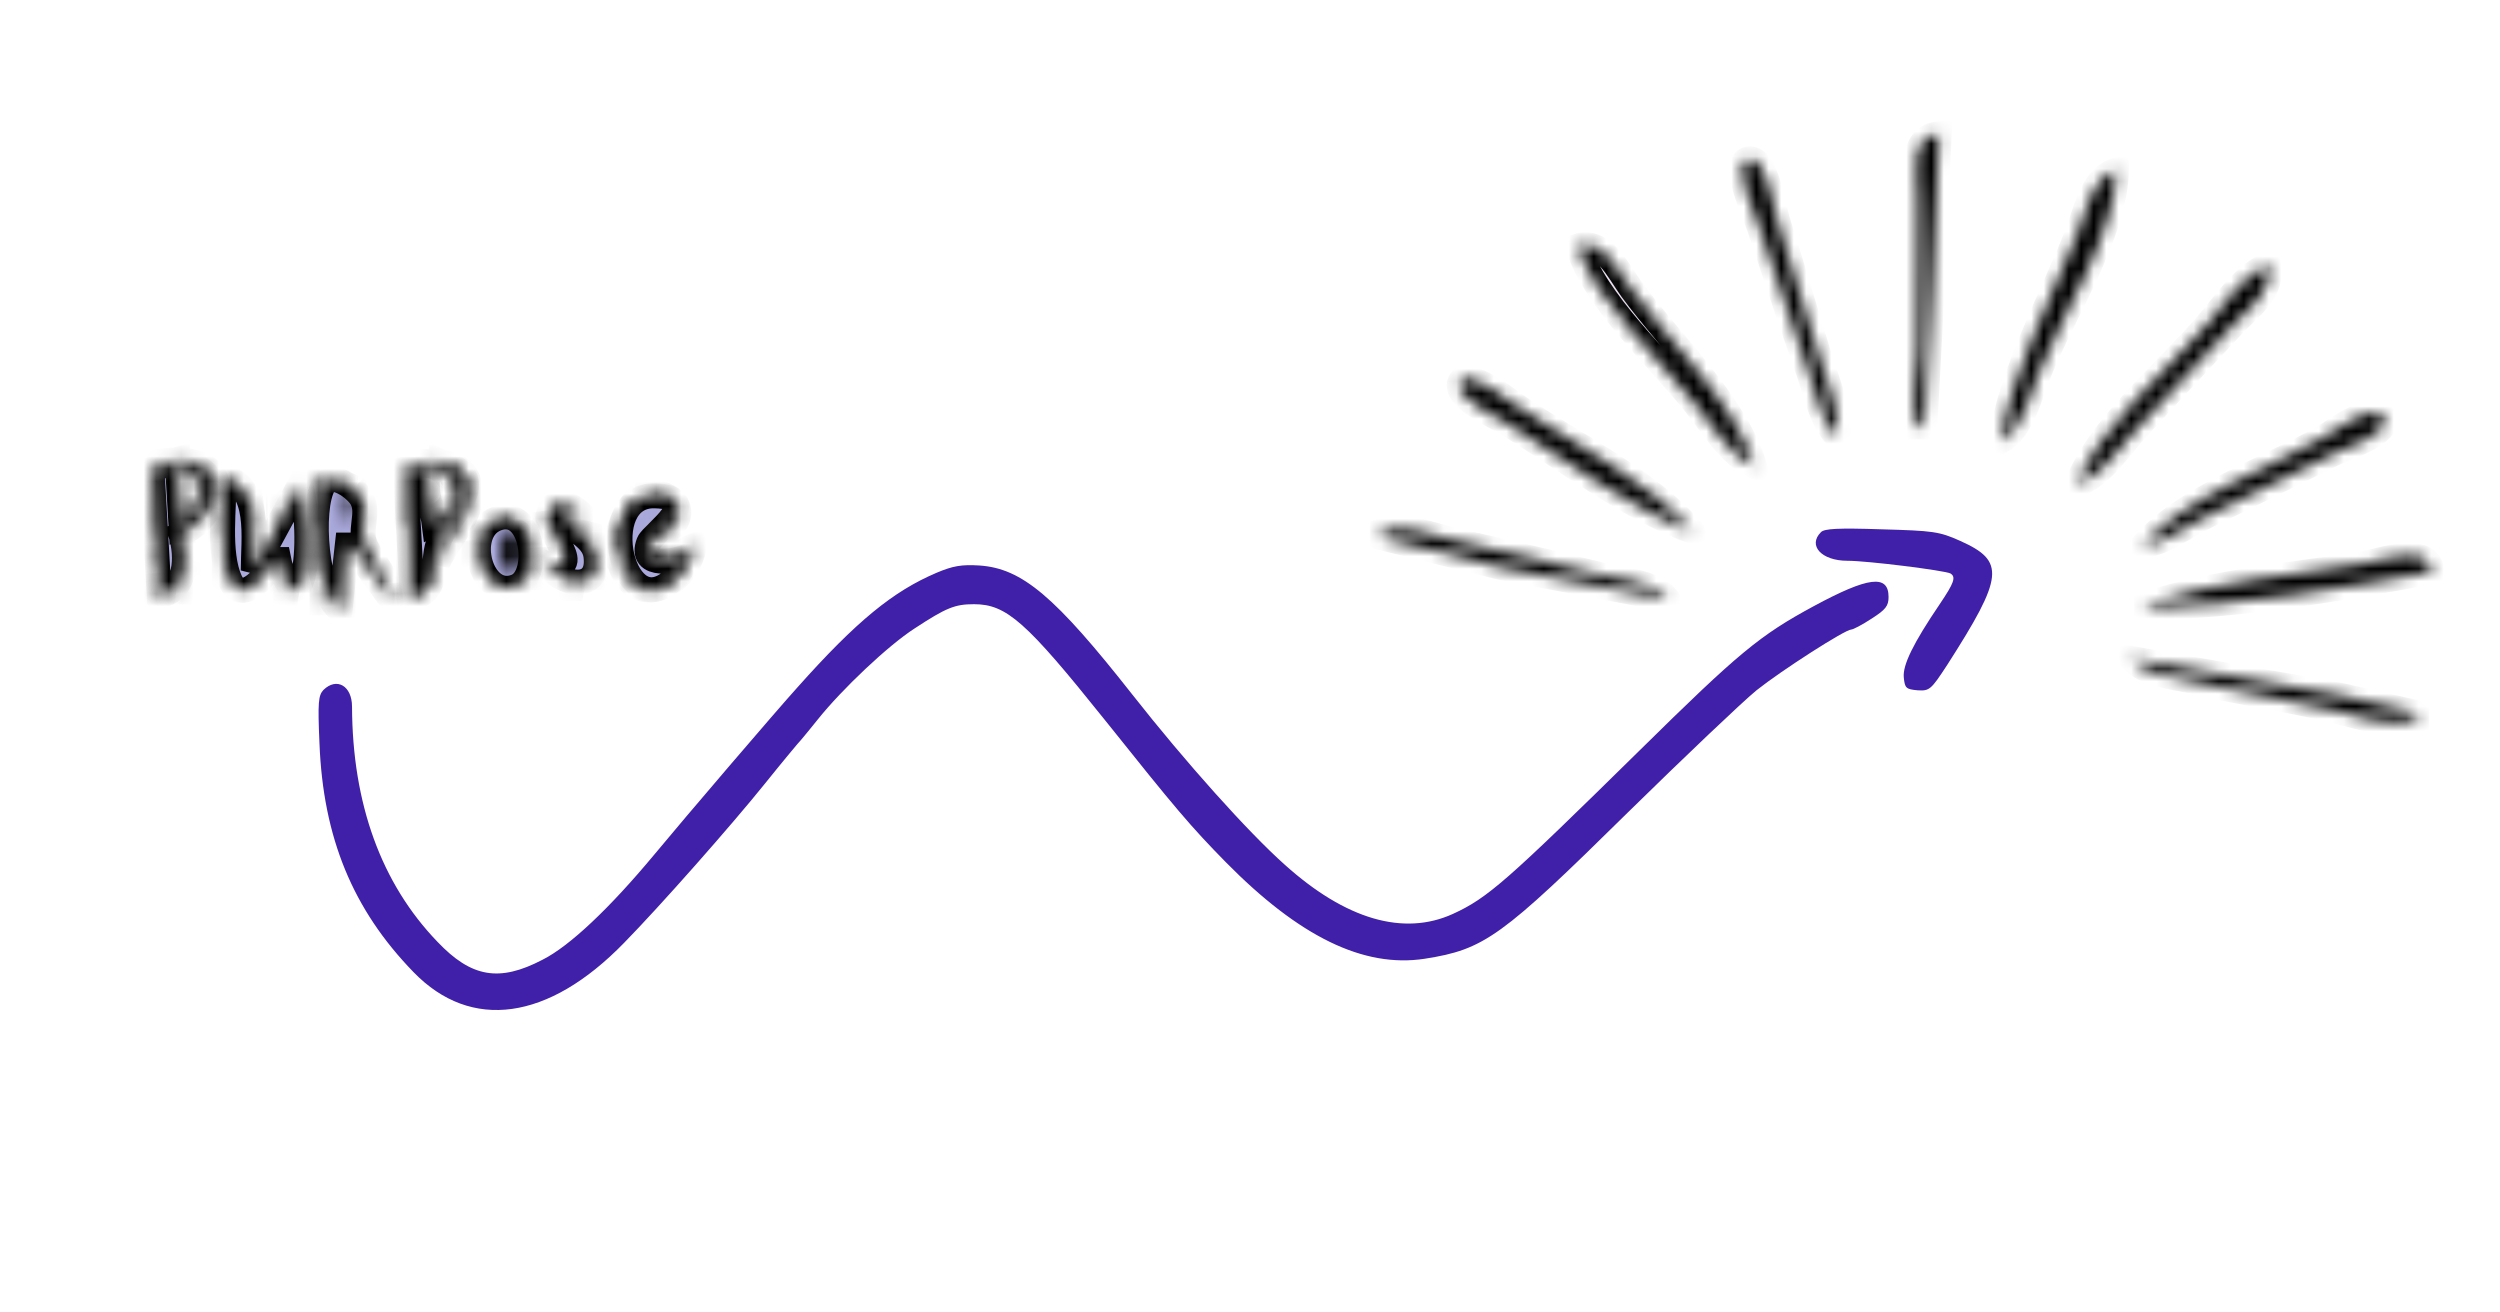 <svg width="200" height="105" viewBox="0 0 200 105" fill="none" xmlns="http://www.w3.org/2000/svg">
<path d="M145.673 42.576C144.602 43.647 145.731 44.862 147.786 44.862C149.436 44.862 155.601 45.644 156.035 45.876C156.498 46.165 156.324 46.628 155.195 48.307C153.054 51.462 152.214 53.198 152.301 54.182C152.388 55.051 152.475 55.138 153.401 55.224C154.356 55.282 154.472 55.195 155.774 53.198C160.318 46.107 160.434 44.891 156.816 43.271C155.137 42.518 154.645 42.46 150.507 42.344C147.091 42.229 145.933 42.286 145.673 42.576Z" fill="#4120A9"/>
<path d="M74.935 45.818C71.462 47.294 68.538 49.667 63.792 54.993C62.142 56.816 54.761 65.441 52.272 68.451C48.799 72.619 45.586 75.687 43.386 76.787C39.942 78.582 37.713 78.206 34.993 75.34C30.506 70.68 28.191 64.313 28.162 56.527C28.162 54.877 26.946 54.153 25.875 55.195C25.47 55.63 25.412 56.179 25.557 59.45C25.847 67.004 28.22 72.764 33.083 77.771C37.684 82.518 43.878 81.65 49.928 75.427C52.793 72.504 58.495 66.049 61.216 62.663C62.634 60.897 63.936 59.334 64.11 59.161C64.255 58.987 64.862 58.263 65.412 57.569C67.352 55.138 71.056 51.635 73.169 50.275C75.687 48.625 76.382 48.336 77.916 48.336C80.521 48.336 82.084 49.725 88.365 57.569C94.096 64.747 95.224 66.078 98.061 68.972C103.936 74.935 109.088 77.453 113.98 76.7C118.755 75.948 120.087 74.993 130.246 64.978C134.79 60.521 139.421 56.122 140.521 55.224C142.518 53.632 147.612 50.362 148.104 50.362C148.249 50.362 148.973 49.986 149.725 49.493C150.854 48.77 151.085 48.48 151.085 47.757C151.085 45.933 149.465 46.136 145.123 48.48C140.781 50.825 139.132 52.185 131.114 60.087C120.521 70.507 119.016 71.838 116.237 73.111C112.301 74.906 107.67 73.575 102.779 69.175C99.855 66.57 94.848 60.984 90.593 55.572C84.399 47.699 81.766 45.47 78.35 45.239C76.932 45.152 76.237 45.268 74.935 45.818Z" fill="#4120A9"/>
<mask id="path-3-inside-1_48_19" fill="white">
<path d="M153.401 34.153H153.98L154.563 23.444L155.137 10.709C152.65 10.908 153.401 14.052 153.401 15.919C153.401 19.967 153.496 24.028 153.397 28.075C153.346 30.132 152.802 32.127 153.401 34.153ZM147.033 35.022C147.243 32.948 146.206 30.627 145.593 28.654C144.455 24.991 143.379 21.311 142.212 17.656C141.91 16.708 141.319 12.457 139.874 12.712C138.417 12.969 140.495 17.432 140.762 18.234C142.052 22.102 143.339 25.97 144.703 29.812C145.339 31.601 145.651 33.642 147.033 35.022ZM160.058 35.311C161.793 34.327 162.414 31.59 163.126 29.812C165.049 25.009 169.198 18.785 169.32 13.604C167.268 14.244 166.849 17.018 166.136 18.813C164.095 23.948 160.876 29.851 160.058 35.311ZM126.194 19.682C127.72 24.282 132.709 28.639 135.684 32.417C137.031 34.127 138.373 36.383 140.376 37.337C138.909 32.35 133.582 27.35 130.532 23.155C129.48 21.707 128.24 19.011 126.194 19.682ZM166.136 38.784C168.121 38.079 169.442 35.962 170.816 34.443C173.374 31.616 176.01 28.84 178.608 26.049C179.929 24.63 181.965 23.268 181.476 21.129C179.339 22.125 177.982 24.306 176.474 26.049C173.243 29.784 167.929 34.156 166.136 38.784ZM135.456 42.547C132.03 38.511 125.948 35.566 121.563 32.611C120.976 32.215 117.318 29.332 116.786 30.57C116.245 31.828 119.904 33.463 120.695 33.955C125.362 36.862 130.287 40.64 135.456 42.547ZM171.346 43.705C173.21 43.414 174.605 42.235 176.266 41.421L186.686 36.298C187.474 35.914 191.399 34.687 190.687 33.377C189.951 32.021 186.624 34.561 185.818 35.021C181.426 37.53 174.639 39.837 171.346 43.705ZM12.156 37.048V37.337L14.182 36.758V41.1H14.472C14.464 40.278 13.848 38.436 14.251 37.761C14.783 36.87 15.772 38.292 15.895 38.786C16.187 39.955 15.301 40.763 14.472 41.389V41.679C16.653 40.792 16.845 38.89 15.63 37.048C16.812 38.01 17.045 39.036 17.077 40.521C18.592 36.876 14.627 36.399 12.156 37.048Z"/>
</mask>
<path d="M153.401 34.153H153.98L154.563 23.444L155.137 10.709C152.65 10.908 153.401 14.052 153.401 15.919C153.401 19.967 153.496 24.028 153.397 28.075C153.346 30.132 152.802 32.127 153.401 34.153ZM147.033 35.022C147.243 32.948 146.206 30.627 145.593 28.654C144.455 24.991 143.379 21.311 142.212 17.656C141.91 16.708 141.319 12.457 139.874 12.712C138.417 12.969 140.495 17.432 140.762 18.234C142.052 22.102 143.339 25.97 144.703 29.812C145.339 31.601 145.651 33.642 147.033 35.022ZM160.058 35.311C161.793 34.327 162.414 31.59 163.126 29.812C165.049 25.009 169.198 18.785 169.32 13.604C167.268 14.244 166.849 17.018 166.136 18.813C164.095 23.948 160.876 29.851 160.058 35.311ZM126.194 19.682C127.72 24.282 132.709 28.639 135.684 32.417C137.031 34.127 138.373 36.383 140.376 37.337C138.909 32.35 133.582 27.35 130.532 23.155C129.48 21.707 128.24 19.011 126.194 19.682ZM166.136 38.784C168.121 38.079 169.442 35.962 170.816 34.443C173.374 31.616 176.01 28.84 178.608 26.049C179.929 24.63 181.965 23.268 181.476 21.129C179.339 22.125 177.982 24.306 176.474 26.049C173.243 29.784 167.929 34.156 166.136 38.784ZM135.456 42.547C132.03 38.511 125.948 35.566 121.563 32.611C120.976 32.215 117.318 29.332 116.786 30.57C116.245 31.828 119.904 33.463 120.695 33.955C125.362 36.862 130.287 40.64 135.456 42.547ZM171.346 43.705C173.21 43.414 174.605 42.235 176.266 41.421L186.686 36.298C187.474 35.914 191.399 34.687 190.687 33.377C189.951 32.021 186.624 34.561 185.818 35.021C181.426 37.53 174.639 39.837 171.346 43.705ZM12.156 37.048V37.337L14.182 36.758V41.1H14.472C14.464 40.278 13.848 38.436 14.251 37.761C14.783 36.87 15.772 38.292 15.895 38.786C16.187 39.955 15.301 40.763 14.472 41.389V41.679C16.653 40.792 16.845 38.89 15.63 37.048C16.812 38.01 17.045 39.036 17.077 40.521C18.592 36.876 14.627 36.399 12.156 37.048Z" fill="#E8DEEF" stroke="black" stroke-width="2" mask="url(#path-3-inside-1_48_19)"/>
<mask id="path-4-inside-2_48_19" fill="white">
<path d="M170.478 52.677C171.541 54.011 174.096 54.175 175.687 54.566C179.225 55.435 182.853 55.907 186.397 56.767C188.544 57.288 191.167 58.223 193.343 57.598V57.019L186.975 55.571L170.478 52.677Z"/>
</mask>
<path d="M170.478 52.677C171.541 54.011 174.096 54.175 175.687 54.566C179.225 55.435 182.853 55.907 186.397 56.767C188.544 57.288 191.167 58.223 193.343 57.598V57.019L186.975 55.571L170.478 52.677Z" fill="#E8DEEF" stroke="black" stroke-width="2" mask="url(#path-4-inside-2_48_19)"/>
<mask id="path-5-inside-3_48_19" fill="white">
<path d="M162.759 44.284L163.049 44.573L162.759 44.284ZM171.732 48.336V48.625C179.227 48.47 187.233 47.103 194.597 45.731C194.197 43.426 190.733 44.808 189.098 45.08C183.408 46.029 177.207 46.482 171.732 48.336ZM17.945 44.669L18.138 44.766L17.945 44.669ZM19.199 44.573L19.489 44.862L19.199 44.573ZM21.804 44.573L22.094 44.862L21.804 44.573ZM22.962 44.573L23.251 44.862L22.962 44.573ZM29.329 44.573L29.619 44.862L29.329 44.573ZM39.46 44.573V44.862H40.617L39.46 44.573Z"/>
</mask>
<path d="M162.759 44.284L163.049 44.573L162.759 44.284ZM171.732 48.336V48.625C179.227 48.47 187.233 47.103 194.597 45.731C194.197 43.426 190.733 44.808 189.098 45.08C183.408 46.029 177.207 46.482 171.732 48.336ZM17.945 44.669L18.138 44.766L17.945 44.669ZM19.199 44.573L19.489 44.862L19.199 44.573ZM21.804 44.573L22.094 44.862L21.804 44.573ZM22.962 44.573L23.251 44.862L22.962 44.573ZM29.329 44.573L29.619 44.862L29.329 44.573ZM39.46 44.573V44.862H40.617L39.46 44.573Z" fill="#E8DEEF" stroke="black" stroke-width="2" mask="url(#path-5-inside-3_48_19)"/>
<mask id="path-6-inside-4_48_19" fill="white">
<path d="M14.665 36.758L14.858 36.855L14.665 36.758Z"/>
</mask>
<path d="M14.665 36.758L14.858 36.855L14.665 36.758Z" fill="#A9A8DB" stroke="black" stroke-width="2" mask="url(#path-6-inside-4_48_19)"/>
<mask id="path-7-inside-5_48_19" fill="white">
<path d="M32.417 37.241V37.53C33.267 37.394 34.198 37.031 35.009 37.486C36.752 38.463 36.632 40.715 34.732 41.293C35.987 42.548 37.712 38.501 35.311 37.241V36.951C39.592 38.997 35.024 42.084 35.022 45.056C35.656 43.562 37.203 41.92 37.539 40.423C38.341 36.843 34.93 36.449 32.417 37.241Z"/>
</mask>
<path d="M32.417 37.241V37.53C33.267 37.394 34.198 37.031 35.009 37.486C36.752 38.463 36.632 40.715 34.732 41.293C35.987 42.548 37.712 38.501 35.311 37.241V36.951C39.592 38.997 35.024 42.084 35.022 45.056C35.656 43.562 37.203 41.92 37.539 40.423C38.341 36.843 34.93 36.449 32.417 37.241Z" fill="#E8DEEF" stroke="black" stroke-width="2" mask="url(#path-7-inside-5_48_19)"/>
<mask id="path-8-inside-6_48_19" fill="white">
<path d="M34.925 36.758L35.118 36.855L34.925 36.758ZM12.156 37.53L12.735 47.66C14.971 47.295 15.001 44.531 14.472 42.74C16.688 41.764 18.438 38.752 15.63 37.241C16.651 39.274 16.515 40.633 14.472 41.872L14.182 36.951L12.156 37.53ZM15.244 37.048L15.437 37.144L15.244 37.048ZM32.417 37.53L32.996 47.95C35.441 46.935 34.364 45.035 35.196 43.09C36.006 41.198 39.495 38.155 35.311 36.951V37.241C37.194 38.733 36.885 40.819 34.732 41.872C34.54 40.359 33.598 38.437 34.732 37.241L32.417 37.53Z"/>
</mask>
<path d="M34.925 36.758L35.118 36.855L34.925 36.758ZM12.156 37.53L12.735 47.66C14.971 47.295 15.001 44.531 14.472 42.74C16.688 41.764 18.438 38.752 15.63 37.241C16.651 39.274 16.515 40.633 14.472 41.872L14.182 36.951L12.156 37.53ZM15.244 37.048L15.437 37.144L15.244 37.048ZM32.417 37.53L32.996 47.95C35.441 46.935 34.364 45.035 35.196 43.09C36.006 41.198 39.495 38.155 35.311 36.951V37.241C37.194 38.733 36.885 40.819 34.732 41.872C34.54 40.359 33.598 38.437 34.732 37.241L32.417 37.53Z" fill="#A9A8DB" stroke="black" stroke-width="2" mask="url(#path-8-inside-6_48_19)"/>
<mask id="path-9-inside-7_48_19" fill="white">
<path d="M34.153 37.241L34.443 41.003H34.732L34.153 37.241Z"/>
</mask>
<path d="M34.153 37.241L34.443 41.003H34.732L34.153 37.241Z" fill="#E8DEEF" stroke="black" stroke-width="2" mask="url(#path-9-inside-7_48_19)"/>
<mask id="path-10-inside-8_48_19" fill="white">
<path d="M17.656 38.109V42.451H17.945L17.656 38.109Z"/>
</mask>
<path d="M17.656 38.109V42.451H17.945L17.656 38.109Z" fill="#E8DEEF" stroke="black" stroke-width="2" mask="url(#path-10-inside-8_48_19)"/>
<mask id="path-11-inside-9_48_19" fill="white">
<path d="M17.945 38.109C17.945 40.486 17.412 44.243 18.409 46.437C19.389 48.592 21.537 45.79 21.997 44.766H22.287C22.453 45.647 23.541 48.671 24.221 46.196C24.764 44.217 24.598 40.634 24.023 38.688L20.261 45.635C20.261 43.067 20.928 39.006 17.945 38.109Z"/>
</mask>
<path d="M17.945 38.109C17.945 40.486 17.412 44.243 18.409 46.437C19.389 48.592 21.537 45.79 21.997 44.766H22.287C22.453 45.647 23.541 48.671 24.221 46.196C24.764 44.217 24.598 40.634 24.023 38.688L20.261 45.635C20.261 43.067 20.928 39.006 17.945 38.109Z" fill="#A9A8DB" stroke="black" stroke-width="2" mask="url(#path-11-inside-9_48_19)"/>
<mask id="path-12-inside-10_48_19" fill="white">
<path d="M18.717 38.206L18.91 38.302L18.717 38.206ZM25.47 38.109L25.181 42.161H25.47L26.049 38.109H25.47Z"/>
</mask>
<path d="M18.717 38.206L18.91 38.302L18.717 38.206ZM25.47 38.109L25.181 42.161H25.47L26.049 38.109H25.47Z" fill="#E8DEEF" stroke="black" stroke-width="2" mask="url(#path-12-inside-10_48_19)"/>
<mask id="path-13-inside-11_48_19" fill="white">
<path d="M27.207 48.818L27.786 43.608H28.075L31.259 47.95C31.139 46.296 30.155 45.29 29.363 43.898C28.561 42.489 29.634 41.168 28.934 39.883C28.518 39.119 26.583 37.63 25.897 38.785C24.751 40.715 25.297 47.647 27.207 48.818Z"/>
</mask>
<path d="M27.207 48.818L27.786 43.608H28.075L31.259 47.95C31.139 46.296 30.155 45.29 29.363 43.898C28.561 42.489 29.634 41.168 28.934 39.883C28.518 39.119 26.583 37.63 25.897 38.785C24.751 40.715 25.297 47.647 27.207 48.818Z" fill="#A9A8DB" stroke="black" stroke-width="2" mask="url(#path-13-inside-11_48_19)"/>
<mask id="path-14-inside-12_48_19" fill="white">
<path d="M26.918 38.109L27.207 38.399L26.918 38.109ZM12.156 38.399V42.451H12.446L12.156 38.399ZM19.296 38.495L19.489 38.592L19.296 38.495ZM23.637 38.495L23.83 38.592L23.637 38.495ZM27.207 38.399L27.496 38.688L27.207 38.399ZM32.417 38.399V41.872H32.706L32.417 38.399ZM19.682 38.688L19.971 38.977L19.682 38.688ZM23.058 38.784L23.251 38.881L23.058 38.784ZM24.023 38.688L24.313 38.977L24.023 38.688ZM27.496 38.688V38.977H28.365L27.496 38.688ZM22.576 38.977L22.865 39.267L22.576 38.977ZM24.313 38.977V46.503H24.602L24.313 38.977ZM28.365 38.977L28.654 39.267L28.365 38.977ZM19.971 39.267V41.582H20.261L19.971 39.267ZM27.496 39.267V40.714H27.786L28.365 39.846L27.496 41.582C29.009 41.277 28.614 39.884 27.496 39.267ZM28.654 39.267L28.944 39.556L28.654 39.267ZM51.809 39.267V39.556C56.047 40.412 52.206 41.905 51.733 43.408C51.034 45.626 54.042 45.102 54.993 44.477C53.644 47.075 51.02 47.932 49.783 44.766H49.493C50.512 49.037 55.03 47.061 55.572 43.608C53.826 44.401 53.009 45.327 51.809 43.319C54.83 42.434 55.441 39.642 51.809 39.267ZM22.287 39.556V41.872H22.576L22.287 39.556ZM28.944 39.556L29.233 39.846L28.944 39.556ZM51.23 39.556C49.876 40.977 49.246 42.522 49.204 44.477H49.493L51.23 39.556Z"/>
</mask>
<path d="M26.918 38.109L27.207 38.399L26.918 38.109ZM12.156 38.399V42.451H12.446L12.156 38.399ZM19.296 38.495L19.489 38.592L19.296 38.495ZM23.637 38.495L23.83 38.592L23.637 38.495ZM27.207 38.399L27.496 38.688L27.207 38.399ZM32.417 38.399V41.872H32.706L32.417 38.399ZM19.682 38.688L19.971 38.977L19.682 38.688ZM23.058 38.784L23.251 38.881L23.058 38.784ZM24.023 38.688L24.313 38.977L24.023 38.688ZM27.496 38.688V38.977H28.365L27.496 38.688ZM22.576 38.977L22.865 39.267L22.576 38.977ZM24.313 38.977V46.503H24.602L24.313 38.977ZM28.365 38.977L28.654 39.267L28.365 38.977ZM19.971 39.267V41.582H20.261L19.971 39.267ZM27.496 39.267V40.714H27.786L28.365 39.846L27.496 41.582C29.009 41.277 28.614 39.884 27.496 39.267ZM28.654 39.267L28.944 39.556L28.654 39.267ZM51.809 39.267V39.556C56.047 40.412 52.206 41.905 51.733 43.408C51.034 45.626 54.042 45.102 54.993 44.477C53.644 47.075 51.02 47.932 49.783 44.766H49.493C50.512 49.037 55.03 47.061 55.572 43.608C53.826 44.401 53.009 45.327 51.809 43.319C54.83 42.434 55.441 39.642 51.809 39.267ZM22.287 39.556V41.872H22.576L22.287 39.556ZM28.944 39.556L29.233 39.846L28.944 39.556ZM51.23 39.556C49.876 40.977 49.246 42.522 49.204 44.477H49.493L51.23 39.556Z" fill="#E8DEEF" stroke="black" stroke-width="2" mask="url(#path-14-inside-12_48_19)"/>
<mask id="path-15-inside-13_48_19" fill="white">
<path d="M54.993 44.477C54.149 44.893 51.086 45.497 51.898 43.408C52.169 42.712 56.488 39.777 52.389 39.665C47.419 39.53 49.78 50.493 54.059 46.172C54.556 45.669 54.772 45.126 54.993 44.477Z"/>
</mask>
<path d="M54.993 44.477C54.149 44.893 51.086 45.497 51.898 43.408C52.169 42.712 56.488 39.777 52.389 39.665C47.419 39.53 49.78 50.493 54.059 46.172C54.556 45.669 54.772 45.126 54.993 44.477Z" fill="#A9A8DB" stroke="black" stroke-width="2" mask="url(#path-15-inside-13_48_19)"/>
<mask id="path-16-inside-14_48_19" fill="white">
<path d="M43.705 45.056C44.762 46.909 48.043 47.437 47.678 44.481C47.457 42.696 45.275 42.655 45.441 40.714L46.889 41.582C46.308 40.548 44.145 39.31 43.828 41.324C43.654 42.429 47.101 46.043 43.705 45.056Z"/>
</mask>
<path d="M43.705 45.056C44.762 46.909 48.043 47.437 47.678 44.481C47.457 42.696 45.275 42.655 45.441 40.714L46.889 41.582C46.308 40.548 44.145 39.31 43.828 41.324C43.654 42.429 47.101 46.043 43.705 45.056Z" fill="#A9A8DB" stroke="black" stroke-width="2" mask="url(#path-16-inside-14_48_19)"/>
<mask id="path-17-inside-15_48_19" fill="white">
<path d="M159.962 40.81L160.154 40.907L159.962 40.81ZM16.787 41.004L17.077 41.293L16.787 41.004ZM39.942 41.004V41.293H41.1L39.942 41.004ZM43.415 41.004V42.161H43.705L43.415 41.004Z"/>
</mask>
<path d="M159.962 40.81L160.154 40.907L159.962 40.81ZM16.787 41.004L17.077 41.293L16.787 41.004ZM39.942 41.004V41.293H41.1L39.942 41.004ZM43.415 41.004V42.161H43.705L43.415 41.004Z" fill="#E8DEEF" stroke="black" stroke-width="2" mask="url(#path-17-inside-15_48_19)"/>
<mask id="path-18-inside-16_48_19" fill="white">
<path d="M160.926 41.004L161.216 41.293L160.926 41.004ZM16.498 41.293L16.787 41.582L16.498 41.293ZM38.206 43.029H38.495L39.653 41.582L38.206 43.029Z"/>
</mask>
<path d="M160.926 41.004L161.216 41.293L160.926 41.004ZM16.498 41.293L16.787 41.582L16.498 41.293ZM38.206 43.029H38.495L39.653 41.582L38.206 43.029Z" fill="#E8DEEF" stroke="black" stroke-width="2" mask="url(#path-18-inside-16_48_19)"/>
<mask id="path-19-inside-17_48_19" fill="white">
<path d="M39.683 41.509C36.999 42.594 38.471 48.079 41.323 46.903C43.372 46.057 42.63 40.318 39.683 41.509Z"/>
</mask>
<path d="M39.683 41.509C36.999 42.594 38.471 48.079 41.323 46.903C43.372 46.057 42.63 40.318 39.683 41.509Z" fill="#A9A8DB" stroke="black" stroke-width="2" mask="url(#path-19-inside-17_48_19)"/>
<mask id="path-20-inside-18_48_19" fill="white">
<path d="M41.389 41.293L41.679 41.582L41.389 41.293Z"/>
</mask>
<path d="M41.389 41.293L41.679 41.582L41.389 41.293Z" fill="#E8DEEF" stroke="black" stroke-width="2" mask="url(#path-20-inside-18_48_19)"/>
<mask id="path-21-inside-19_48_19" fill="white">
<path d="M161.795 41.293L162.084 41.582L161.795 41.293ZM16.208 41.582L16.498 41.872L16.208 41.582ZM28.944 41.582L29.233 41.872L28.944 41.582ZM41.679 41.582L41.968 41.872L41.679 41.582Z"/>
</mask>
<path d="M161.795 41.293L162.084 41.582L161.795 41.293ZM16.208 41.582L16.498 41.872L16.208 41.582ZM28.944 41.582L29.233 41.872L28.944 41.582ZM41.679 41.582L41.968 41.872L41.679 41.582Z" fill="#E8DEEF" stroke="black" stroke-width="2" mask="url(#path-21-inside-19_48_19)"/>
<mask id="path-22-inside-20_48_19" fill="white">
<path d="M162.373 41.582L162.663 41.872L162.373 41.582ZM15.919 41.872L16.208 42.161L15.919 41.872ZM21.997 41.872V42.74H22.287L21.997 41.872ZM28.654 41.872L28.944 42.161L28.654 41.872ZM41.968 41.872L42.547 43.608H42.837L41.968 41.872Z"/>
</mask>
<path d="M162.373 41.582L162.663 41.872L162.373 41.582ZM15.919 41.872L16.208 42.161L15.919 41.872ZM21.997 41.872V42.74H22.287L21.997 41.872ZM28.654 41.872L28.944 42.161L28.654 41.872ZM41.968 41.872L42.547 43.608H42.837L41.968 41.872Z" fill="#E8DEEF" stroke="black" stroke-width="2" mask="url(#path-22-inside-20_48_19)"/>
<mask id="path-23-inside-21_48_19" fill="white">
<path d="M162.952 41.872L163.242 42.161L162.952 41.872ZM15.34 42.161L15.63 42.451L15.34 42.161ZM28.365 42.161L28.944 43.029L28.365 42.161ZM40.657 42.502C39.592 43.078 39.928 46.3 41.253 45.584C42.319 45.008 41.983 41.785 40.657 42.502ZM43.801 42.354L43.898 42.547L43.801 42.354Z"/>
</mask>
<path d="M162.952 41.872L163.242 42.161L162.952 41.872ZM15.34 42.161L15.63 42.451L15.34 42.161ZM28.365 42.161L28.944 43.029L28.365 42.161ZM40.657 42.502C39.592 43.078 39.928 46.3 41.253 45.584C42.319 45.008 41.983 41.785 40.657 42.502ZM43.801 42.354L43.898 42.547L43.801 42.354Z" fill="#E8DEEF" stroke="black" stroke-width="2" mask="url(#path-23-inside-21_48_19)"/>
<mask id="path-24-inside-22_48_19" fill="white">
<path d="M14.761 42.451L15.051 42.74L14.761 42.451Z"/>
</mask>
<path d="M14.761 42.451L15.051 42.74L14.761 42.451Z" fill="#E8DEEF" stroke="black" stroke-width="2" mask="url(#path-24-inside-22_48_19)"/>
<mask id="path-25-inside-23_48_19" fill="white">
<path d="M46.02 42.451V42.74L47.178 43.029V42.74L46.02 42.451Z"/>
</mask>
<path d="M46.02 42.451V42.74L47.178 43.029V42.74L46.02 42.451Z" fill="#E8DEEF" stroke="black" stroke-width="2" mask="url(#path-25-inside-23_48_19)"/>
<mask id="path-26-inside-24_48_19" fill="white">
<path d="M14.472 42.74L14.761 43.029L14.472 42.74ZM32.706 42.74V47.95H32.996L32.706 42.74ZM43.994 42.74L44.284 43.029L43.994 42.74Z"/>
</mask>
<path d="M14.472 42.74L14.761 43.029L14.472 42.74ZM32.706 42.74V47.95H32.996L32.706 42.74ZM43.994 42.74L44.284 43.029L43.994 42.74Z" fill="#E8DEEF" stroke="black" stroke-width="2" mask="url(#path-26-inside-24_48_19)"/>
<mask id="path-27-inside-25_48_19" fill="white">
<path d="M163.821 42.74L164.11 43.029L163.821 42.74ZM14.761 43.029V45.635H15.051L14.761 43.029ZM21.708 43.029L21.997 43.319L21.708 43.029ZM28.944 43.029L29.522 44.477H29.812L28.944 43.029ZM44.284 43.029L44.573 43.319L44.284 43.029ZM47.178 43.029L47.468 43.319L47.178 43.029ZM149.928 43.029L150.217 43.319L149.928 43.029Z"/>
</mask>
<path d="M163.821 42.74L164.11 43.029L163.821 42.74ZM14.761 43.029V45.635H15.051L14.761 43.029ZM21.708 43.029L21.997 43.319L21.708 43.029ZM28.944 43.029L29.522 44.477H29.812L28.944 43.029ZM44.284 43.029L44.573 43.319L44.284 43.029ZM47.178 43.029L47.468 43.319L47.178 43.029ZM149.928 43.029L150.217 43.319L149.928 43.029Z" fill="#E8DEEF" stroke="black" stroke-width="2" mask="url(#path-27-inside-25_48_19)"/>
<mask id="path-28-inside-26_48_19" fill="white">
<path d="M17.945 43.319V46.213H18.234L17.945 43.319ZM25.47 43.319V45.635H25.76L25.47 43.319ZM37.916 43.319V44.477H38.206L37.916 43.319ZM44.766 43.415L44.959 43.512L44.766 43.415ZM47.564 43.512L47.66 43.705L47.564 43.512ZM80.752 43.319L81.042 43.608L80.752 43.319Z"/>
</mask>
<path d="M17.945 43.319V46.213H18.234L17.945 43.319ZM25.47 43.319V45.635H25.76L25.47 43.319ZM37.916 43.319V44.477H38.206L37.916 43.319ZM44.766 43.415L44.959 43.512L44.766 43.415ZM47.564 43.512L47.66 43.705L47.564 43.512ZM80.752 43.319L81.042 43.608L80.752 43.319Z" fill="#E8DEEF" stroke="black" stroke-width="2" mask="url(#path-28-inside-26_48_19)"/>
<mask id="path-29-inside-27_48_19" fill="white">
<path d="M12.446 43.608V45.056H12.735L12.446 43.608ZM21.418 43.608L21.708 43.898L21.418 43.608ZM27.882 43.801L27.979 43.994L27.882 43.801ZM45.152 43.608L45.441 43.898L45.152 43.608ZM79.884 43.608L80.174 43.898L79.884 43.608Z"/>
</mask>
<path d="M12.446 43.608V45.056H12.735L12.446 43.608ZM21.418 43.608L21.708 43.898L21.418 43.608ZM27.882 43.801L27.979 43.994L27.882 43.801ZM45.152 43.608L45.441 43.898L45.152 43.608ZM79.884 43.608L80.174 43.898L79.884 43.608Z" fill="#E8DEEF" stroke="black" stroke-width="2" mask="url(#path-29-inside-27_48_19)"/>
<mask id="path-30-inside-28_48_19" fill="white">
<path d="M21.225 44.091L21.322 44.284L21.225 44.091ZM42.258 43.898V46.213H42.547L42.258 43.898ZM45.441 43.898V45.056H45.731L45.441 43.898ZM47.757 43.898L47.467 46.213H47.757V43.898Z"/>
</mask>
<path d="M21.225 44.091L21.322 44.284L21.225 44.091ZM42.258 43.898V46.213H42.547L42.258 43.898ZM45.441 43.898V45.056H45.731L45.441 43.898ZM47.757 43.898L47.467 46.213H47.757V43.898Z" fill="#E8DEEF" stroke="black" stroke-width="2" mask="url(#path-30-inside-28_48_19)"/>
<mask id="path-31-inside-29_48_19" fill="white">
<path d="M55.282 43.898L55.572 44.187L55.282 43.898ZM79.209 43.994L79.402 44.091L79.209 43.994Z"/>
</mask>
<path d="M55.282 43.898L55.572 44.187L55.282 43.898ZM79.209 43.994L79.402 44.091L79.209 43.994Z" fill="#A9A8DB" stroke="black" stroke-width="2" mask="url(#path-31-inside-29_48_19)"/>
<mask id="path-32-inside-30_48_19" fill="white">
<path d="M28.075 44.187L28.365 44.477L28.075 44.187Z"/>
</mask>
<path d="M28.075 44.187L28.365 44.477L28.075 44.187Z" fill="#E8DEEF" stroke="black" stroke-width="2" mask="url(#path-32-inside-30_48_19)"/>
<mask id="path-33-inside-31_48_19" fill="white">
<path d="M54.993 44.187L55.282 44.477L54.993 44.187Z"/>
</mask>
<path d="M54.993 44.187L55.282 44.477L54.993 44.187Z" fill="#A9A8DB" stroke="black" stroke-width="2" mask="url(#path-33-inside-31_48_19)"/>
<mask id="path-34-inside-32_48_19" fill="white">
<path d="M20.261 44.477L20.839 45.634L20.261 44.477ZM20.936 44.67L21.032 44.862L20.936 44.67ZM28.461 44.67L28.558 44.862L28.461 44.67ZM29.908 44.67L30.005 44.862L29.908 44.67ZM77.569 44.477L77.858 44.766L77.569 44.477Z"/>
</mask>
<path d="M20.261 44.477L20.839 45.634L20.261 44.477ZM20.936 44.67L21.032 44.862L20.936 44.67ZM28.461 44.67L28.558 44.862L28.461 44.67ZM29.908 44.67L30.005 44.862L29.908 44.67ZM77.569 44.477L77.858 44.766L77.569 44.477Z" fill="#E8DEEF" stroke="black" stroke-width="2" mask="url(#path-34-inside-32_48_19)"/>
<mask id="path-35-inside-33_48_19" fill="white">
<path d="M22.094 44.959L22.19 45.152L22.094 44.959ZM27.496 44.766V48.529H27.786L27.496 44.766ZM43.415 44.766V45.345L43.994 44.766H43.415Z"/>
</mask>
<path d="M22.094 44.959L22.19 45.152L22.094 44.959ZM27.496 44.766V48.529H27.786L27.496 44.766ZM43.415 44.766V45.345L43.994 44.766H43.415Z" fill="#E8DEEF" stroke="black" stroke-width="2" mask="url(#path-35-inside-33_48_19)"/>
<mask id="path-36-inside-34_48_19" fill="white">
<path d="M28.654 45.056L28.944 45.345L28.654 45.056ZM30.101 45.056L30.391 45.345L30.101 45.056ZM38.302 45.249L38.398 45.441L38.302 45.249ZM44.187 45.152L44.38 45.249L44.187 45.152ZM45.056 45.152L45.248 45.249L45.056 45.152ZM76.7 45.056L76.99 45.345L76.7 45.056Z"/>
</mask>
<path d="M28.654 45.056L28.944 45.345L28.654 45.056ZM30.101 45.056L30.391 45.345L30.101 45.056ZM38.302 45.249L38.398 45.441L38.302 45.249ZM44.187 45.152L44.38 45.249L44.187 45.152ZM45.056 45.152L45.248 45.249L45.056 45.152ZM76.7 45.056L76.99 45.345L76.7 45.056Z" fill="#E8DEEF" stroke="black" stroke-width="2" mask="url(#path-36-inside-34_48_19)"/>
<mask id="path-37-inside-35_48_19" fill="white">
<path d="M21.708 45.345L21.997 45.634L21.708 45.345ZM22.287 45.345V47.082H22.576L22.287 45.345ZM29.04 45.538L29.137 45.731L29.04 45.538ZM30.487 45.538L30.584 45.731L30.487 45.538ZM43.801 45.538L43.898 45.731L43.801 45.538ZM44.573 45.345L44.862 45.634L44.573 45.345Z"/>
</mask>
<path d="M21.708 45.345L21.997 45.634L21.708 45.345ZM22.287 45.345V47.082H22.576L22.287 45.345ZM29.04 45.538L29.137 45.731L29.04 45.538ZM30.487 45.538L30.584 45.731L30.487 45.538ZM43.801 45.538L43.898 45.731L43.801 45.538ZM44.573 45.345L44.862 45.634L44.573 45.345Z" fill="#E8DEEF" stroke="black" stroke-width="2" mask="url(#path-37-inside-35_48_19)"/>
<mask id="path-38-inside-36_48_19" fill="white">
<path d="M14.472 45.635L14.182 47.371H14.472V45.635ZM21.418 45.635L21.708 45.924L21.418 45.635ZM34.732 45.635V46.792H35.022L34.732 45.635ZM38.495 45.635L38.784 45.924L38.495 45.635ZM75.832 45.635L76.122 45.924L75.832 45.635Z"/>
</mask>
<path d="M14.472 45.635L14.182 47.371H14.472V45.635ZM21.418 45.635L21.708 45.924L21.418 45.635ZM34.732 45.635V46.792H35.022L34.732 45.635ZM38.495 45.635L38.784 45.924L38.495 45.635ZM75.832 45.635L76.122 45.924L75.832 45.635Z" fill="#E8DEEF" stroke="black" stroke-width="2" mask="url(#path-38-inside-36_48_19)"/>
<mask id="path-39-inside-37_48_19" fill="white">
<path d="M164.11 45.635L164.399 45.924L164.11 45.635ZM12.446 45.924V47.66H12.735L12.446 45.924ZM21.129 45.924L21.418 46.213L21.129 45.924ZM29.233 45.924L29.522 46.213L29.233 45.924ZM30.68 45.924L30.97 46.213L30.68 45.924ZM43.994 45.924L44.284 46.213L43.994 45.924ZM75.253 45.924L74.964 46.503L75.253 45.924Z"/>
</mask>
<path d="M164.11 45.635L164.399 45.924L164.11 45.635ZM12.446 45.924V47.66H12.735L12.446 45.924ZM21.129 45.924L21.418 46.213L21.129 45.924ZM29.233 45.924L29.522 46.213L29.233 45.924ZM30.68 45.924L30.97 46.213L30.68 45.924ZM43.994 45.924L44.284 46.213L43.994 45.924ZM75.253 45.924L74.964 46.503L75.253 45.924Z" fill="#E8DEEF" stroke="black" stroke-width="2" mask="url(#path-39-inside-37_48_19)"/>
<mask id="path-40-inside-38_48_19" fill="white">
<path d="M20.839 46.213L21.129 46.503L20.839 46.213ZM25.76 46.213V48.239H26.049L25.76 46.213ZM29.619 46.406L29.715 46.599L29.619 46.406ZM30.97 46.213L31.259 46.503L30.97 46.213ZM38.784 46.213L39.074 46.503L38.784 46.213ZM42.065 46.406L42.161 46.599L42.065 46.406ZM44.477 46.31L44.669 46.406L44.477 46.31ZM47.178 46.213L47.467 46.503L47.178 46.213Z"/>
</mask>
<path d="M20.839 46.213L21.129 46.503L20.839 46.213ZM25.76 46.213V48.239H26.049L25.76 46.213ZM29.619 46.406L29.715 46.599L29.619 46.406ZM30.97 46.213L31.259 46.503L30.97 46.213ZM38.784 46.213L39.074 46.503L38.784 46.213ZM42.065 46.406L42.161 46.599L42.065 46.406ZM44.477 46.31L44.669 46.406L44.477 46.31ZM47.178 46.213L47.467 46.503L47.178 46.213Z" fill="#E8DEEF" stroke="black" stroke-width="2" mask="url(#path-40-inside-38_48_19)"/>
<mask id="path-41-inside-39_48_19" fill="white">
<path d="M39.074 46.503L39.363 46.792L39.074 46.503ZM44.862 46.503L45.152 46.792L44.862 46.503ZM46.889 46.503L47.178 46.792L46.889 46.503Z"/>
</mask>
<path d="M39.074 46.503L39.363 46.792L39.074 46.503ZM44.862 46.503L45.152 46.792L44.862 46.503ZM46.889 46.503L47.178 46.792L46.889 46.503Z" fill="#E8DEEF" stroke="black" stroke-width="2" mask="url(#path-41-inside-39_48_19)"/>
<mask id="path-42-inside-40_48_19" fill="white">
<path d="M20.261 46.792L20.55 47.082L20.261 46.792ZM24.023 46.792L24.313 47.082L24.023 46.792ZM29.812 46.792L30.101 47.082L29.812 46.792ZM31.259 46.792V47.95H31.549L31.259 46.792ZM34.539 46.985L34.636 47.178L34.539 46.985ZM39.653 46.792L39.942 47.082L39.653 46.792ZM41.679 46.792L41.968 47.082L41.679 46.792ZM45.731 46.792V47.082H46.599L45.731 46.792ZM74.096 46.792L74.385 47.082L74.096 46.792Z"/>
</mask>
<path d="M20.261 46.792L20.55 47.082L20.261 46.792ZM24.023 46.792L24.313 47.082L24.023 46.792ZM29.812 46.792L30.101 47.082L29.812 46.792ZM31.259 46.792V47.95H31.549L31.259 46.792ZM34.539 46.985L34.636 47.178L34.539 46.985ZM39.653 46.792L39.942 47.082L39.653 46.792ZM41.679 46.792L41.968 47.082L41.679 46.792ZM45.731 46.792V47.082H46.599L45.731 46.792ZM74.096 46.792L74.385 47.082L74.096 46.792Z" fill="#E8DEEF" stroke="black" stroke-width="2" mask="url(#path-42-inside-40_48_19)"/>
<mask id="path-43-inside-41_48_19" fill="white">
<path d="M13.893 47.371L14.182 47.66L13.893 47.371ZM19.392 47.371L19.682 47.66L19.392 47.371ZM22.865 47.371V47.66H23.734L22.865 47.371ZM30.391 47.371L30.68 47.66L30.391 47.371ZM34.153 47.371L34.443 47.66L34.153 47.371ZM73.517 47.371L73.806 47.66L73.517 47.371Z"/>
</mask>
<path d="M13.893 47.371L14.182 47.66L13.893 47.371ZM19.392 47.371L19.682 47.66L19.392 47.371ZM22.865 47.371V47.66H23.734L22.865 47.371ZM30.391 47.371L30.68 47.66L30.391 47.371ZM34.153 47.371L34.443 47.66L34.153 47.371ZM73.517 47.371L73.806 47.66L73.517 47.371Z" fill="#E8DEEF" stroke="black" stroke-width="2" mask="url(#path-43-inside-41_48_19)"/>
<mask id="path-44-inside-42_48_19" fill="white">
<path d="M163.242 47.371L163.531 47.66L163.242 47.371ZM12.735 47.66V47.95H13.893L12.735 47.66ZM30.68 47.66L30.97 47.95L30.68 47.66ZM33.478 47.757L33.671 47.853L33.478 47.757Z"/>
</mask>
<path d="M163.242 47.371L163.531 47.66L163.242 47.371ZM12.735 47.66V47.95H13.893L12.735 47.66ZM30.68 47.66L30.97 47.95L30.68 47.66ZM33.478 47.757L33.671 47.853L33.478 47.757Z" fill="#E8DEEF" stroke="black" stroke-width="2" mask="url(#path-44-inside-42_48_19)"/>
<mask id="path-45-inside-43_48_19" fill="white">
<path d="M30.97 47.95L31.259 48.239L30.97 47.95Z"/>
</mask>
<path d="M30.97 47.95L31.259 48.239L30.97 47.95Z" fill="#E8DEEF" stroke="black" stroke-width="2" mask="url(#path-45-inside-43_48_19)"/>
<mask id="path-46-inside-44_48_19" fill="white">
<path d="M162.952 47.95L163.242 48.239L162.952 47.95ZM26.049 48.239L26.339 48.529L26.049 48.239ZM72.359 48.239L72.07 48.818L72.359 48.239Z"/>
</mask>
<path d="M162.952 47.95L163.242 48.239L162.952 47.95ZM26.049 48.239L26.339 48.529L26.049 48.239ZM72.359 48.239L72.07 48.818L72.359 48.239Z" fill="#E8DEEF" stroke="black" stroke-width="2" mask="url(#path-46-inside-44_48_19)"/>
<mask id="path-47-inside-45_48_19" fill="white">
<path d="M26.532 48.625L26.725 48.722L26.532 48.625ZM27.207 48.529L27.496 48.818L27.207 48.529Z"/>
</mask>
<path d="M26.532 48.625L26.725 48.722L26.532 48.625ZM27.207 48.529L27.496 48.818L27.207 48.529Z" fill="#E8DEEF" stroke="black" stroke-width="2" mask="url(#path-47-inside-45_48_19)"/>
<mask id="path-48-inside-46_48_19" fill="white">
<path d="M153.69 48.529L153.98 48.818L153.69 48.529ZM158.032 48.529L157.742 49.108L158.032 48.529ZM162.663 48.529L162.952 48.818L162.663 48.529ZM26.918 48.818L27.207 49.108L26.918 48.818ZM71.78 48.818L70.333 50.555L71.78 48.818Z"/>
</mask>
<path d="M153.69 48.529L153.98 48.818L153.69 48.529ZM158.032 48.529L157.742 49.108L158.032 48.529ZM162.663 48.529L162.952 48.818L162.663 48.529ZM26.918 48.818L27.207 49.108L26.918 48.818ZM71.78 48.818L70.333 50.555L71.78 48.818Z" fill="#E8DEEF" stroke="black" stroke-width="2" mask="url(#path-48-inside-46_48_19)"/>
<mask id="path-49-inside-47_48_19" fill="white">
<path d="M110.564 42.451V43.029L120.116 45.406L133.43 47.95C132.412 46.491 129.577 46.366 127.931 45.954C124.086 44.993 120.217 44.109 116.353 43.218C114.492 42.789 112.454 41.931 110.564 42.451ZM155.909 42.258L156.102 42.354L155.909 42.258Z"/>
</mask>
<path d="M110.564 42.451V43.029L120.116 45.406L133.43 47.95C132.412 46.491 129.577 46.366 127.931 45.954C124.086 44.993 120.217 44.109 116.353 43.218C114.492 42.789 112.454 41.931 110.564 42.451ZM155.909 42.258L156.102 42.354L155.909 42.258Z" fill="#E8DEEF" stroke="black" stroke-width="2" mask="url(#path-49-inside-47_48_19)"/>
</svg>
